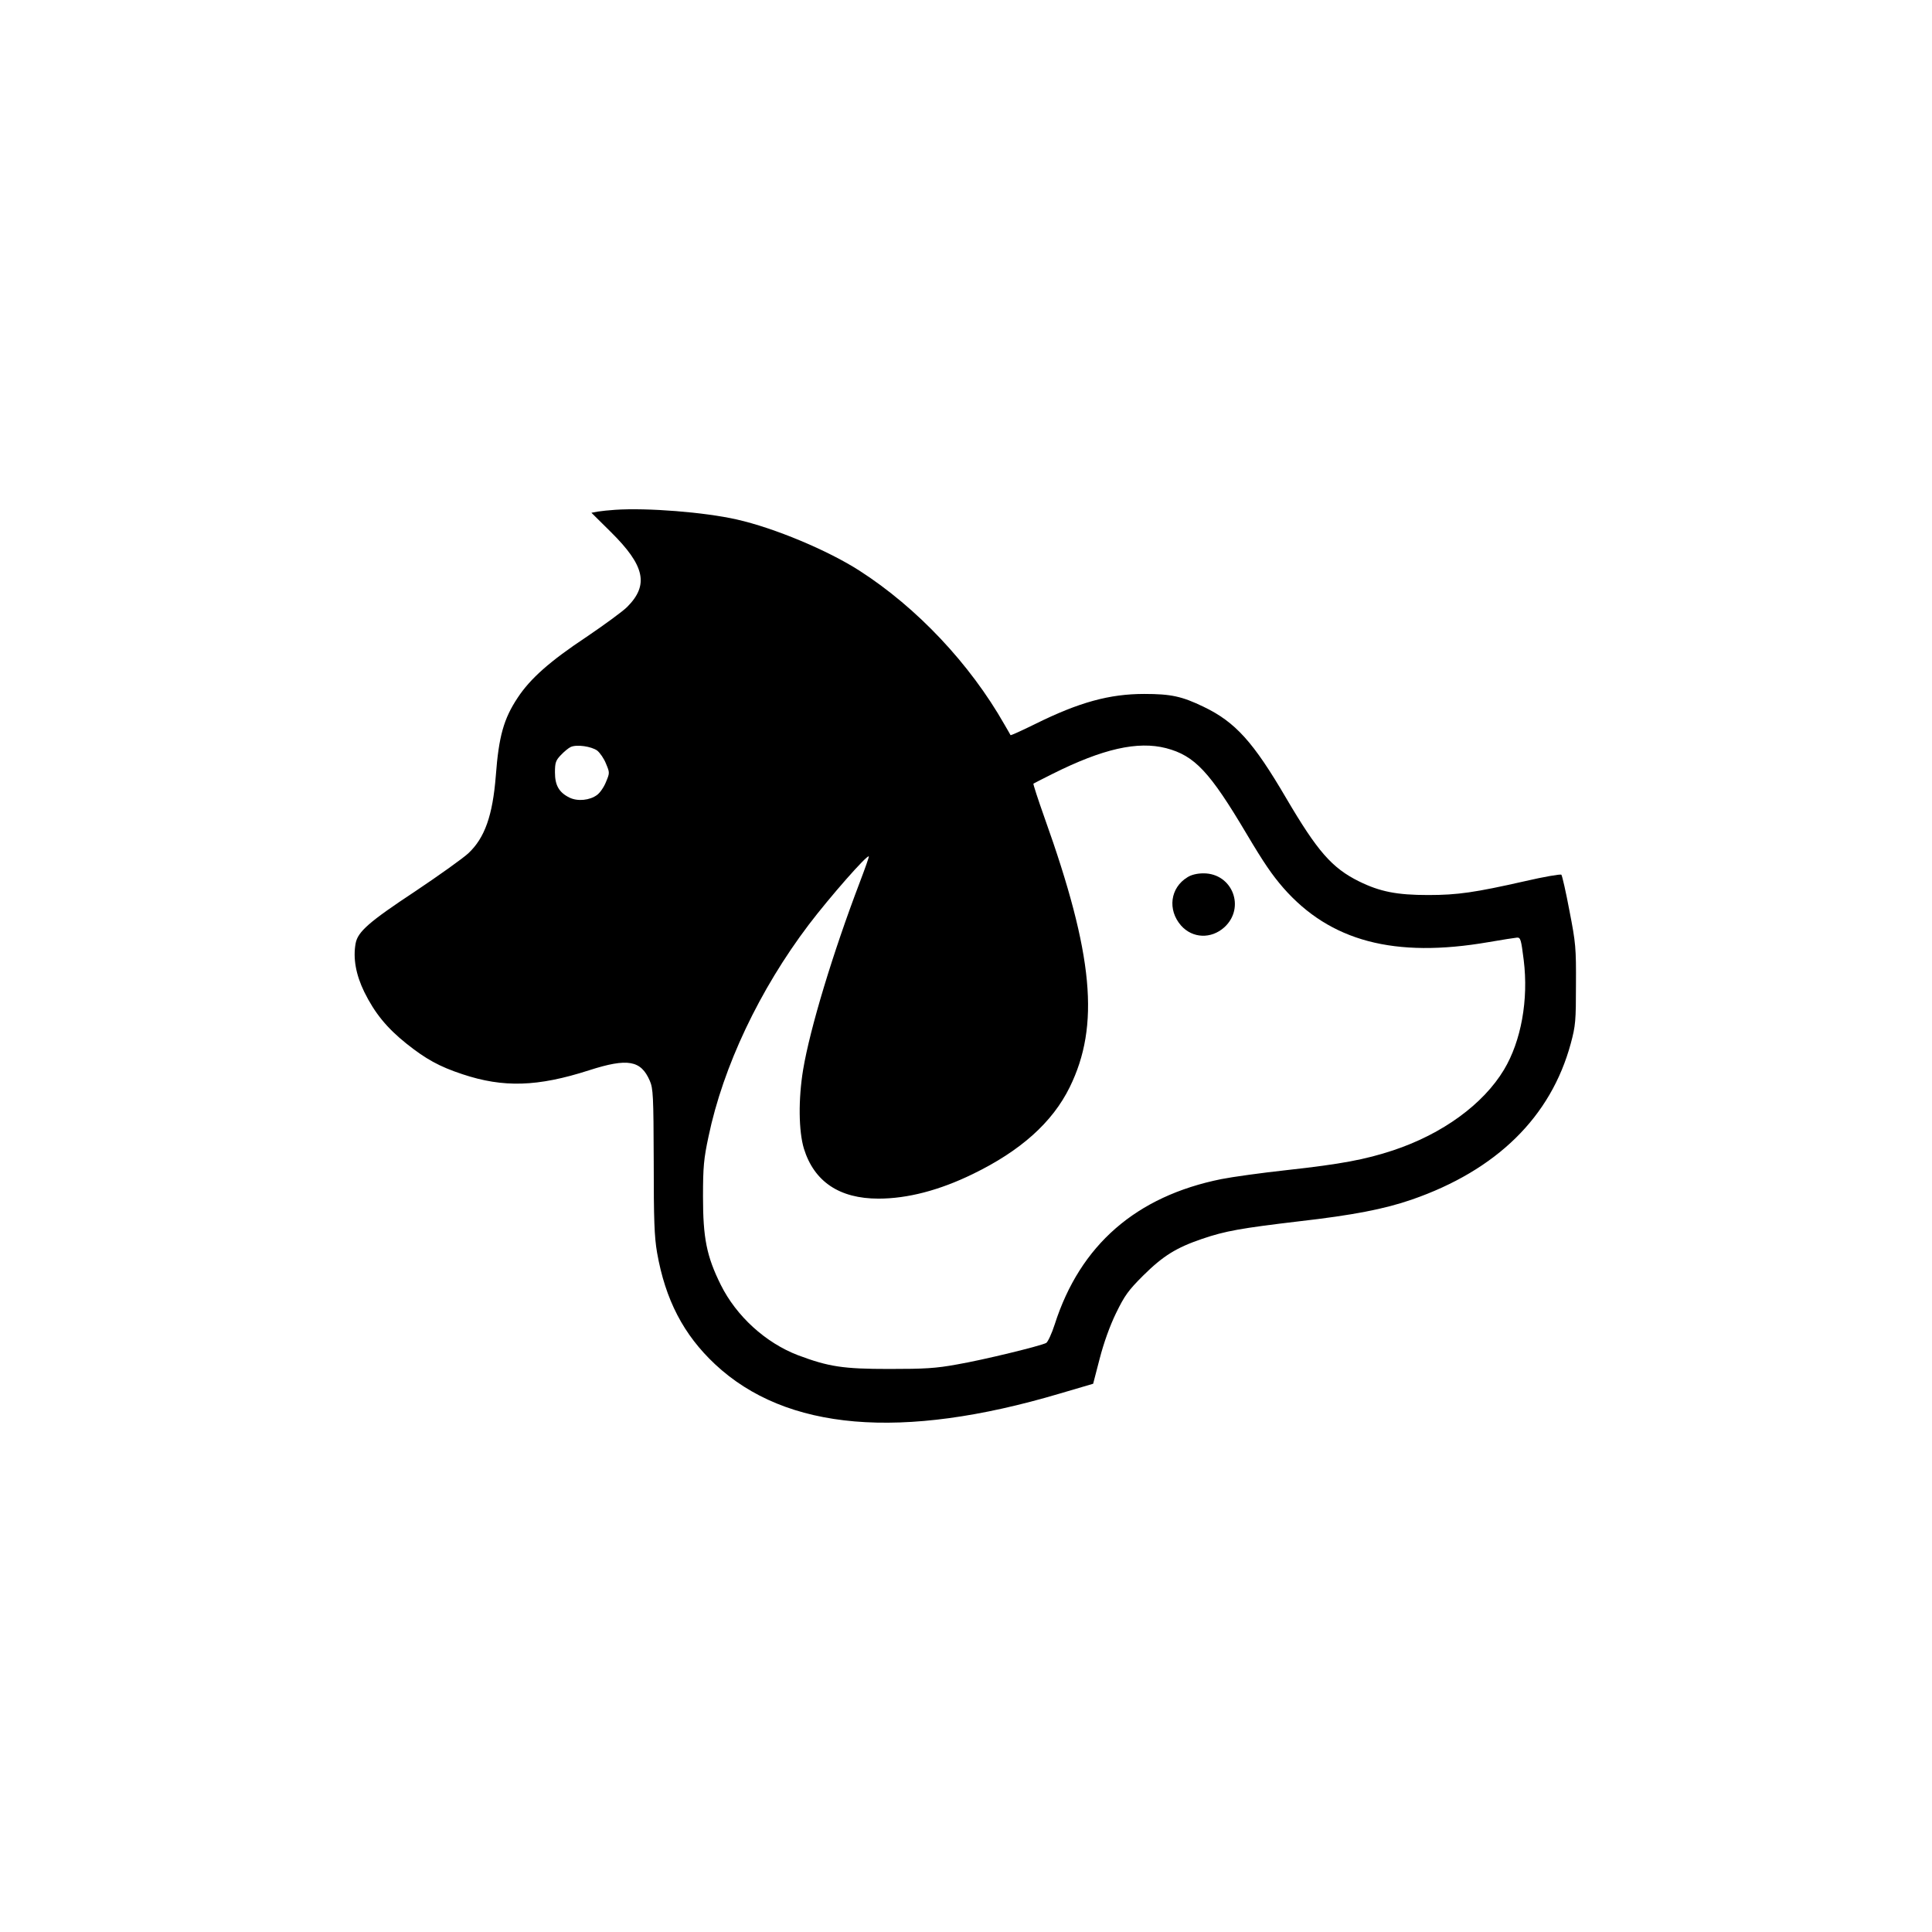 <?xml version="1.0" standalone="no"?>
<!DOCTYPE svg PUBLIC "-//W3C//DTD SVG 20010904//EN"
 "http://www.w3.org/TR/2001/REC-SVG-20010904/DTD/svg10.dtd">
<svg version="1.0" xmlns="http://www.w3.org/2000/svg"
 width="980pt" height="980pt" viewBox="0 0 980 980"
 preserveAspectRatio="xMidYMid meet">

<g transform="translate(0,980) scale(0.1,-0.1)"
fill="#000000" stroke="none">
<path d="M3120 7214 c-30 -2 -70 -6 -88 -9 l-32 -6 98 -97 c173 -171 195 -269
83 -381 -22 -22 -115 -90 -205 -151 -187 -124 -286 -212 -350 -309 -71 -107
-96 -196 -111 -396 -16 -202 -56 -315 -139 -393 -28 -26 -150 -113 -271 -194
-233 -154 -290 -204 -301 -263 -14 -75 1 -159 44 -247 53 -107 114 -182 214
-262 98 -78 166 -116 284 -155 207 -69 381 -64 642 20 196 63 263 51 308 -53
17 -39 19 -75 20 -408 0 -297 3 -383 17 -464 42 -239 134 -416 294 -566 360
-337 946 -387 1748 -149 l170 50 33 127 c21 81 51 165 83 231 44 90 62 115
137 190 102 101 168 142 300 187 117 40 197 54 492 89 272 31 432 62 571 110
430 149 706 419 807 793 24 89 26 114 26 297 1 187 -1 211 -33 375 -18 96 -37
179 -41 183 -4 4 -87 -10 -186 -33 -252 -57 -340 -70 -489 -70 -160 0 -245 17
-351 69 -138 68 -212 154 -369 421 -168 287 -258 387 -420 465 -110 53 -165
65 -301 65 -176 0 -330 -42 -552 -152 -67 -33 -124 -59 -126 -57 -1 2 -15 27
-31 54 -175 308 -444 593 -735 780 -160 103 -432 217 -623 260 -163 37 -454
60 -617 49z m-91 -1221 c14 -11 35 -41 45 -67 19 -45 19 -47 0 -92 -10 -26
-31 -56 -45 -66 -37 -28 -99 -34 -140 -14 -53 26 -74 62 -74 128 0 49 4 61 30
88 17 18 39 36 50 41 31 14 104 3 134 -18z m2886 12 c145 -38 221 -119 409
-436 88 -148 128 -206 185 -272 238 -272 565 -358 1041 -276 69 12 134 22 145
23 18 1 21 -10 34 -114 25 -201 -13 -411 -100 -556 -105 -175 -312 -326 -562
-409 -142 -47 -265 -70 -537 -100 -129 -14 -280 -35 -335 -46 -432 -87 -716
-334 -845 -737 -15 -47 -35 -89 -43 -94 -28 -15 -318 -86 -452 -109 -109 -20
-165 -23 -345 -23 -233 0 -306 11 -463 70 -164 63 -312 198 -391 357 -72 145
-90 238 -90 447 0 151 4 193 28 305 74 355 259 745 508 1074 108 142 296 356
305 347 2 -2 -19 -61 -46 -132 -136 -357 -252 -740 -287 -949 -25 -151 -23
-313 4 -402 52 -167 180 -253 378 -253 147 0 309 42 479 125 241 117 403 261
491 440 154 313 121 672 -128 1368 -33 93 -58 170 -56 172 1 1 46 24 98 50
254 127 431 167 575 130z"/>
<path d="M6023 5350 c-87 -53 -102 -165 -32 -245 58 -65 152 -69 219 -9 109
99 42 274 -105 274 -32 0 -62 -7 -82 -20z"/>
</g>
</svg>
